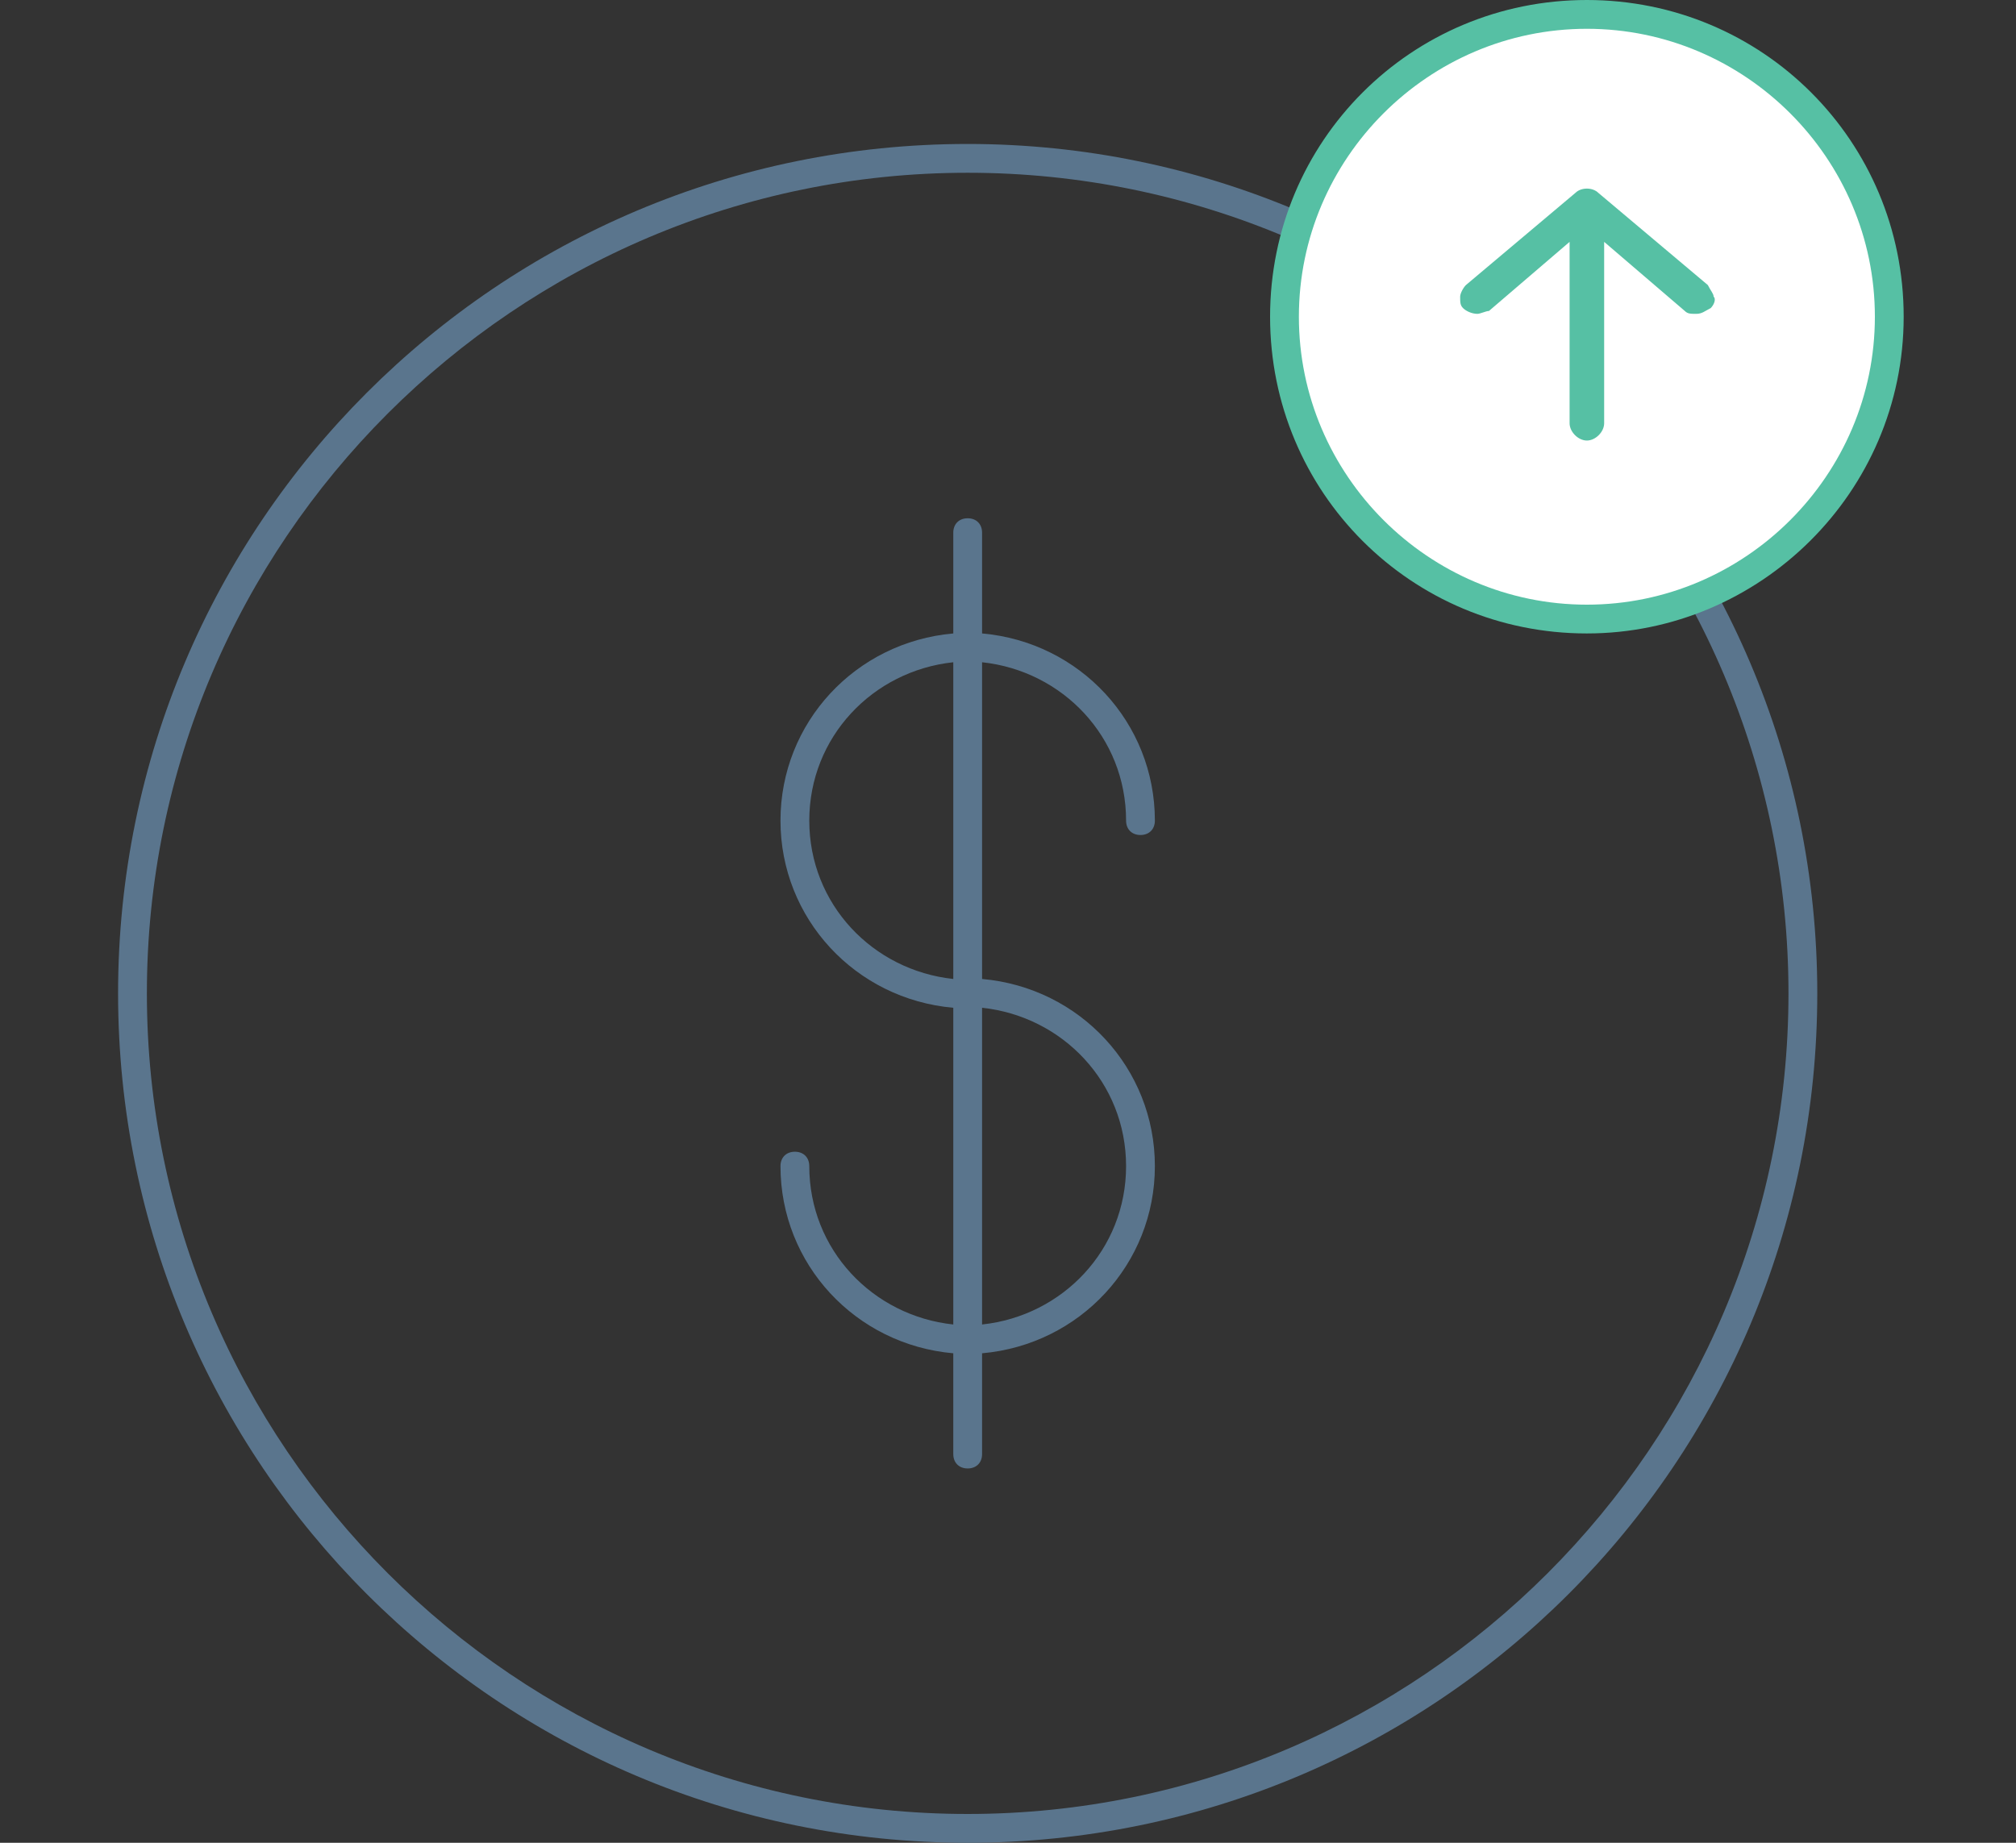 <svg id="Layer_1" xmlns="http://www.w3.org/2000/svg" viewBox="0 0 70 64"><rect x="0" y="0" width="70" height="64" fill="#333333" stroke="none"/><style>.st0{fill:#5a758d}.st1{fill:#fff}.st2,.st3{fill:#56c0a4}.st3{fill-rule:evenodd;clip-rule:evenodd}</style><path class="st0" d="M39.1 28.5c0 .3.2.5.5.5s.5-.2.5-.5c0-3.4-2.6-6.2-6-6.5v-3.5c0-.3-.2-.5-.5-.5s-.5.2-.5.5V22c-3.4.3-6 3.1-6 6.5s2.6 6.2 6 6.5v11c-2.8-.3-5-2.6-5-5.5 0-.3-.2-.5-.5-.5s-.5.2-.5.5c0 3.4 2.6 6.2 6 6.5v3.5c0 .3.2.5.5.5s.5-.2.5-.5V47c3.4-.3 6-3.1 6-6.5s-2.6-6.2-6-6.5V23c2.8.3 5 2.6 5 5.5zm-11 0c0-2.9 2.2-5.2 5-5.5v11c-2.8-.3-5-2.6-5-5.5zm11 12c0 2.9-2.2 5.2-5 5.5V35c2.8.3 5 2.6 5 5.5z"/><path class="st0" d="M33.6 5C17.3 5 4.1 18.2 4.1 34.5S17.3 64 33.6 64s29.5-13.2 29.5-29.5S49.8 5 33.6 5zm0 58C17.9 63 5.1 50.2 5.1 34.5S17.9 6 33.6 6s28.5 12.8 28.5 28.5S49.3 63 33.6 63z"/><circle class="st1" cx="55.1" cy="11" r="10.5"/><path class="st2" d="M55.1 22c-6.1 0-11-4.9-11-11S49 0 55.1 0s11 4.9 11 11-5 11-11 11zm0-21c-5.5 0-10 4.5-10 10s4.5 10 10 10 10-4.5 10-10-4.5-10-10-10z"/><path class="st3" d="M59.3 9.9l-3.8-3.2c-.2-.2-.6-.2-.8 0l-3.8 3.2c-.1.1-.2.3-.2.4 0 .2 0 .3.1.4.1.1.3.2.5.2.1 0 .3-.1.4-.1l2.8-2.4v6.3c0 .3.3.6.6.6s.6-.3.6-.6V8.4l2.8 2.4c.1.1.2.1.4.1s.3-.1.5-.2c.1-.1.2-.3.1-.4 0-.1-.1-.2-.2-.4z"/></svg>